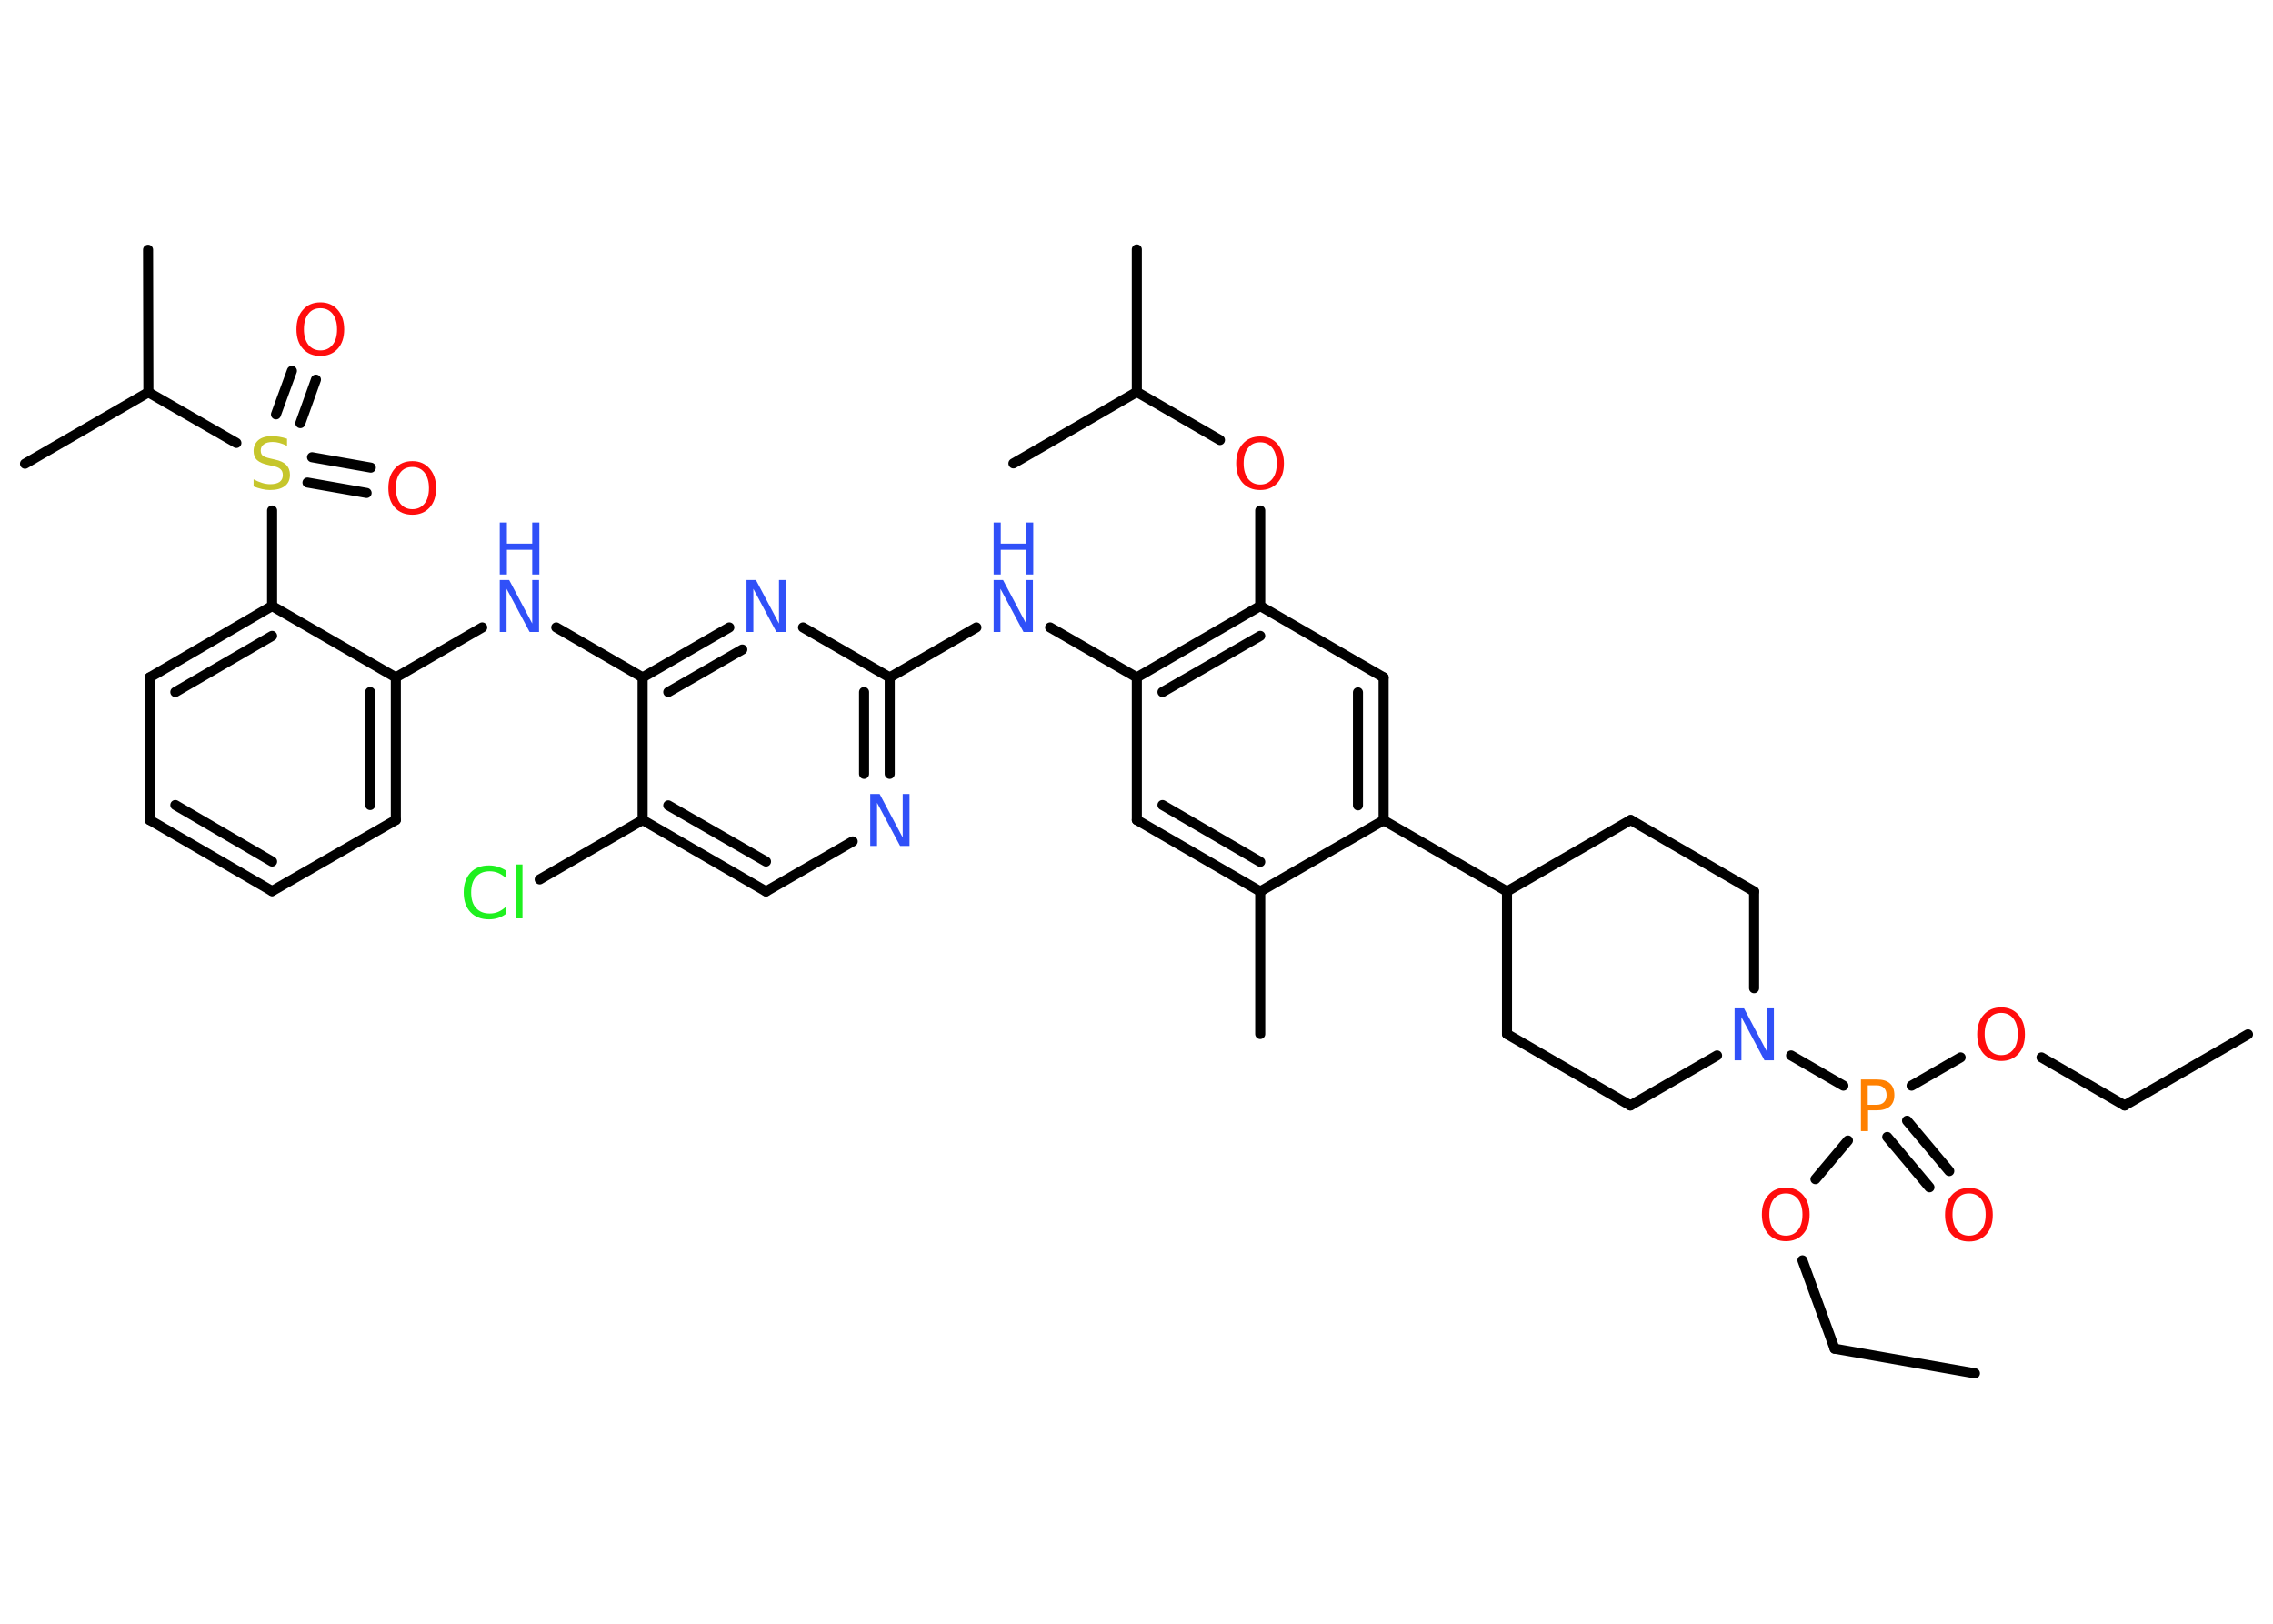 <?xml version='1.0' encoding='UTF-8'?>
<!DOCTYPE svg PUBLIC "-//W3C//DTD SVG 1.1//EN" "http://www.w3.org/Graphics/SVG/1.1/DTD/svg11.dtd">
<svg version='1.2' xmlns='http://www.w3.org/2000/svg' xmlns:xlink='http://www.w3.org/1999/xlink' width='70.0mm' height='50.0mm' viewBox='0 0 70.0 50.0'>
  <desc>Generated by the Chemistry Development Kit (http://github.com/cdk)</desc>
  <g stroke-linecap='round' stroke-linejoin='round' stroke='#000000' stroke-width='.31' fill='#3050F8'>
    <rect x='.0' y='.0' width='70.0' height='50.0' fill='#FFFFFF' stroke='none'/>
    <g id='mol1' class='mol'>
      <line id='mol1bnd1' class='bond' x1='69.23' y1='31.85' x2='65.43' y2='34.04'/>
      <line id='mol1bnd2' class='bond' x1='65.43' y1='34.04' x2='62.87' y2='32.56'/>
      <line id='mol1bnd3' class='bond' x1='60.38' y1='32.56' x2='58.87' y2='33.43'/>
      <g id='mol1bnd4' class='bond'>
        <line x1='58.73' y1='34.51' x2='60.03' y2='36.06'/>
        <line x1='58.12' y1='35.01' x2='59.42' y2='36.56'/>
      </g>
      <line id='mol1bnd5' class='bond' x1='56.91' y1='35.12' x2='55.91' y2='36.31'/>
      <line id='mol1bnd6' class='bond' x1='55.51' y1='38.81' x2='56.5' y2='41.53'/>
      <line id='mol1bnd7' class='bond' x1='56.5' y1='41.53' x2='60.82' y2='42.29'/>
      <line id='mol1bnd8' class='bond' x1='56.77' y1='33.43' x2='55.16' y2='32.5'/>
      <line id='mol1bnd9' class='bond' x1='54.02' y1='30.43' x2='54.02' y2='27.45'/>
      <line id='mol1bnd10' class='bond' x1='54.02' y1='27.45' x2='50.22' y2='25.25'/>
      <line id='mol1bnd11' class='bond' x1='50.22' y1='25.25' x2='46.41' y2='27.45'/>
      <line id='mol1bnd12' class='bond' x1='46.41' y1='27.45' x2='42.61' y2='25.26'/>
      <g id='mol1bnd13' class='bond'>
        <line x1='42.61' y1='25.26' x2='42.61' y2='20.86'/>
        <line x1='41.82' y1='24.8' x2='41.82' y2='21.32'/>
      </g>
      <line id='mol1bnd14' class='bond' x1='42.61' y1='20.86' x2='38.81' y2='18.66'/>
      <line id='mol1bnd15' class='bond' x1='38.81' y1='18.66' x2='38.81' y2='15.72'/>
      <line id='mol1bnd16' class='bond' x1='37.57' y1='13.55' x2='35.01' y2='12.07'/>
      <line id='mol1bnd17' class='bond' x1='35.01' y1='12.07' x2='35.01' y2='7.68'/>
      <line id='mol1bnd18' class='bond' x1='35.01' y1='12.07' x2='31.21' y2='14.27'/>
      <g id='mol1bnd19' class='bond'>
        <line x1='38.81' y1='18.66' x2='35.01' y2='20.86'/>
        <line x1='38.81' y1='19.58' x2='35.8' y2='21.31'/>
      </g>
      <line id='mol1bnd20' class='bond' x1='35.01' y1='20.86' x2='32.34' y2='19.32'/>
      <line id='mol1bnd21' class='bond' x1='30.07' y1='19.32' x2='27.4' y2='20.86'/>
      <g id='mol1bnd22' class='bond'>
        <line x1='27.4' y1='23.83' x2='27.4' y2='20.86'/>
        <line x1='26.61' y1='23.83' x2='26.61' y2='21.31'/>
      </g>
      <line id='mol1bnd23' class='bond' x1='26.26' y1='25.91' x2='23.59' y2='27.45'/>
      <g id='mol1bnd24' class='bond'>
        <line x1='19.79' y1='25.25' x2='23.59' y2='27.45'/>
        <line x1='20.58' y1='24.8' x2='23.59' y2='26.53'/>
      </g>
      <line id='mol1bnd25' class='bond' x1='19.79' y1='25.25' x2='16.62' y2='27.08'/>
      <line id='mol1bnd26' class='bond' x1='19.79' y1='25.25' x2='19.79' y2='20.86'/>
      <line id='mol1bnd27' class='bond' x1='19.79' y1='20.86' x2='17.13' y2='19.32'/>
      <line id='mol1bnd28' class='bond' x1='14.85' y1='19.32' x2='12.19' y2='20.86'/>
      <g id='mol1bnd29' class='bond'>
        <line x1='12.19' y1='25.25' x2='12.19' y2='20.86'/>
        <line x1='11.4' y1='24.79' x2='11.4' y2='21.31'/>
      </g>
      <line id='mol1bnd30' class='bond' x1='12.19' y1='25.25' x2='8.38' y2='27.44'/>
      <g id='mol1bnd31' class='bond'>
        <line x1='4.61' y1='25.25' x2='8.38' y2='27.44'/>
        <line x1='5.4' y1='24.79' x2='8.38' y2='26.53'/>
      </g>
      <line id='mol1bnd32' class='bond' x1='4.61' y1='25.25' x2='4.61' y2='20.86'/>
      <g id='mol1bnd33' class='bond'>
        <line x1='8.38' y1='18.66' x2='4.61' y2='20.86'/>
        <line x1='8.38' y1='19.58' x2='5.4' y2='21.31'/>
      </g>
      <line id='mol1bnd34' class='bond' x1='12.19' y1='20.86' x2='8.38' y2='18.66'/>
      <line id='mol1bnd35' class='bond' x1='8.38' y1='18.66' x2='8.38' y2='15.72'/>
      <g id='mol1bnd36' class='bond'>
        <line x1='9.61' y1='14.08' x2='11.42' y2='14.4'/>
        <line x1='9.47' y1='14.86' x2='11.29' y2='15.18'/>
      </g>
      <g id='mol1bnd37' class='bond'>
        <line x1='8.5' y1='12.76' x2='8.99' y2='11.42'/>
        <line x1='9.25' y1='13.03' x2='9.73' y2='11.69'/>
      </g>
      <line id='mol1bnd38' class='bond' x1='7.28' y1='13.64' x2='4.57' y2='12.08'/>
      <line id='mol1bnd39' class='bond' x1='4.57' y1='12.08' x2='.77' y2='14.28'/>
      <line id='mol1bnd40' class='bond' x1='4.57' y1='12.08' x2='4.56' y2='7.69'/>
      <g id='mol1bnd41' class='bond'>
        <line x1='22.46' y1='19.32' x2='19.79' y2='20.86'/>
        <line x1='22.86' y1='20.0' x2='20.58' y2='21.31'/>
      </g>
      <line id='mol1bnd42' class='bond' x1='27.4' y1='20.86' x2='24.73' y2='19.32'/>
      <line id='mol1bnd43' class='bond' x1='35.01' y1='20.86' x2='35.01' y2='25.25'/>
      <g id='mol1bnd44' class='bond'>
        <line x1='35.01' y1='25.25' x2='38.81' y2='27.45'/>
        <line x1='35.8' y1='24.79' x2='38.81' y2='26.54'/>
      </g>
      <line id='mol1bnd45' class='bond' x1='42.61' y1='25.26' x2='38.81' y2='27.45'/>
      <line id='mol1bnd46' class='bond' x1='38.81' y1='27.45' x2='38.81' y2='31.84'/>
      <line id='mol1bnd47' class='bond' x1='46.41' y1='27.45' x2='46.41' y2='31.84'/>
      <line id='mol1bnd48' class='bond' x1='46.41' y1='31.84' x2='50.21' y2='34.04'/>
      <line id='mol1bnd49' class='bond' x1='52.88' y1='32.5' x2='50.21' y2='34.04'/>
      <path id='mol1atm3' class='atom' d='M61.63 31.19q-.24 .0 -.37 .17q-.14 .17 -.14 .48q.0 .3 .14 .48q.14 .17 .37 .17q.23 .0 .37 -.17q.14 -.17 .14 -.48q.0 -.3 -.14 -.48q-.14 -.17 -.37 -.17zM61.63 31.02q.33 .0 .53 .23q.2 .23 .2 .6q.0 .38 -.2 .6q-.2 .22 -.53 .22q-.34 .0 -.54 -.22q-.2 -.22 -.2 -.6q.0 -.38 .2 -.6q.2 -.23 .54 -.23z' stroke='none' fill='#FF0D0D'/>
      <path id='mol1atm4' class='atom' d='M57.52 33.42v.6h.27q.15 .0 .23 -.08q.08 -.08 .08 -.22q.0 -.14 -.08 -.22q-.08 -.08 -.23 -.08h-.27zM57.31 33.24h.49q.27 .0 .4 .12q.14 .12 .14 .36q.0 .23 -.14 .35q-.14 .12 -.4 .12h-.27v.64h-.22v-1.6z' stroke='none' fill='#FF8000'/>
      <path id='mol1atm5' class='atom' d='M60.64 36.75q-.24 .0 -.37 .17q-.14 .17 -.14 .48q.0 .3 .14 .48q.14 .17 .37 .17q.23 .0 .37 -.17q.14 -.17 .14 -.48q.0 -.3 -.14 -.48q-.14 -.17 -.37 -.17zM60.64 36.58q.33 .0 .53 .23q.2 .23 .2 .6q.0 .38 -.2 .6q-.2 .22 -.53 .22q-.34 .0 -.54 -.22q-.2 -.22 -.2 -.6q.0 -.38 .2 -.6q.2 -.23 .54 -.23z' stroke='none' fill='#FF0D0D'/>
      <path id='mol1atm6' class='atom' d='M55.0 36.75q-.24 .0 -.37 .17q-.14 .17 -.14 .48q.0 .3 .14 .48q.14 .17 .37 .17q.23 .0 .37 -.17q.14 -.17 .14 -.48q.0 -.3 -.14 -.48q-.14 -.17 -.37 -.17zM55.0 36.57q.33 .0 .53 .23q.2 .23 .2 .6q.0 .38 -.2 .6q-.2 .22 -.53 .22q-.34 .0 -.54 -.22q-.2 -.22 -.2 -.6q.0 -.38 .2 -.6q.2 -.23 .54 -.23z' stroke='none' fill='#FF0D0D'/>
      <path id='mol1atm9' class='atom' d='M53.42 31.05h.29l.71 1.34v-1.34h.21v1.6h-.29l-.71 -1.33v1.33h-.21v-1.6z' stroke='none'/>
      <path id='mol1atm16' class='atom' d='M38.81 13.62q-.24 .0 -.37 .17q-.14 .17 -.14 .48q.0 .3 .14 .48q.14 .17 .37 .17q.23 .0 .37 -.17q.14 -.17 .14 -.48q.0 -.3 -.14 -.48q-.14 -.17 -.37 -.17zM38.81 13.44q.33 .0 .53 .23q.2 .23 .2 .6q.0 .38 -.2 .6q-.2 .22 -.53 .22q-.34 .0 -.54 -.22q-.2 -.22 -.2 -.6q.0 -.38 .2 -.6q.2 -.23 .54 -.23z' stroke='none' fill='#FF0D0D'/>
      <g id='mol1atm21' class='atom'>
        <path d='M30.6 17.86h.29l.71 1.34v-1.34h.21v1.6h-.29l-.71 -1.33v1.33h-.21v-1.6z' stroke='none'/>
        <path d='M30.6 16.09h.22v.65h.78v-.65h.22v1.6h-.22v-.76h-.78v.76h-.22v-1.6z' stroke='none'/>
      </g>
      <path id='mol1atm23' class='atom' d='M26.8 24.45h.29l.71 1.34v-1.34h.21v1.6h-.29l-.71 -1.33v1.33h-.21v-1.6z' stroke='none'/>
      <path id='mol1atm26' class='atom' d='M15.57 26.8v.23q-.11 -.1 -.23 -.15q-.12 -.05 -.26 -.05q-.27 .0 -.42 .17q-.15 .17 -.15 .48q.0 .32 .15 .48q.15 .17 .42 .17q.14 .0 .26 -.05q.12 -.05 .23 -.15v.22q-.11 .08 -.24 .12q-.13 .04 -.27 .04q-.36 .0 -.57 -.22q-.21 -.22 -.21 -.61q.0 -.38 .21 -.61q.21 -.22 .57 -.22q.14 .0 .27 .04q.13 .04 .24 .11zM15.89 26.62h.2v1.66h-.2v-1.66z' stroke='none' fill='#1FF01F'/>
      <g id='mol1atm28' class='atom'>
        <path d='M15.39 17.86h.29l.71 1.34v-1.34h.21v1.6h-.29l-.71 -1.33v1.33h-.21v-1.6z' stroke='none'/>
        <path d='M15.39 16.09h.22v.65h.78v-.65h.22v1.6h-.22v-.76h-.78v.76h-.22v-1.6z' stroke='none'/>
      </g>
      <path id='mol1atm35' class='atom' d='M8.84 13.52v.21q-.12 -.06 -.23 -.09q-.11 -.03 -.21 -.03q-.18 .0 -.27 .07q-.1 .07 -.1 .19q.0 .11 .06 .16q.06 .05 .24 .09l.13 .03q.24 .05 .35 .16q.12 .12 .12 .31q.0 .23 -.16 .35q-.16 .12 -.46 .12q-.11 .0 -.24 -.03q-.13 -.03 -.26 -.08v-.22q.13 .07 .26 .11q.13 .04 .25 .04q.19 .0 .29 -.07q.1 -.07 .1 -.21q.0 -.12 -.07 -.18q-.07 -.07 -.24 -.1l-.13 -.03q-.24 -.05 -.35 -.15q-.11 -.1 -.11 -.28q.0 -.21 .15 -.34q.15 -.12 .41 -.12q.11 .0 .23 .02q.12 .02 .24 .06z' stroke='none' fill='#C6C62C'/>
      <path id='mol1atm36' class='atom' d='M12.7 14.38q-.24 .0 -.37 .17q-.14 .17 -.14 .48q.0 .3 .14 .48q.14 .17 .37 .17q.23 .0 .37 -.17q.14 -.17 .14 -.48q.0 -.3 -.14 -.48q-.14 -.17 -.37 -.17zM12.7 14.2q.33 .0 .53 .23q.2 .23 .2 .6q.0 .38 -.2 .6q-.2 .22 -.53 .22q-.34 .0 -.54 -.22q-.2 -.22 -.2 -.6q.0 -.38 .2 -.6q.2 -.23 .54 -.23z' stroke='none' fill='#FF0D0D'/>
      <path id='mol1atm37' class='atom' d='M9.87 9.49q-.24 .0 -.37 .17q-.14 .17 -.14 .48q.0 .3 .14 .48q.14 .17 .37 .17q.23 .0 .37 -.17q.14 -.17 .14 -.48q.0 -.3 -.14 -.48q-.14 -.17 -.37 -.17zM9.87 9.31q.33 .0 .53 .23q.2 .23 .2 .6q.0 .38 -.2 .6q-.2 .22 -.53 .22q-.34 .0 -.54 -.22q-.2 -.22 -.2 -.6q.0 -.38 .2 -.6q.2 -.23 .54 -.23z' stroke='none' fill='#FF0D0D'/>
      <path id='mol1atm41' class='atom' d='M22.99 17.86h.29l.71 1.34v-1.34h.21v1.6h-.29l-.71 -1.33v1.33h-.21v-1.6z' stroke='none'/>
    </g>
  </g>
</svg>
